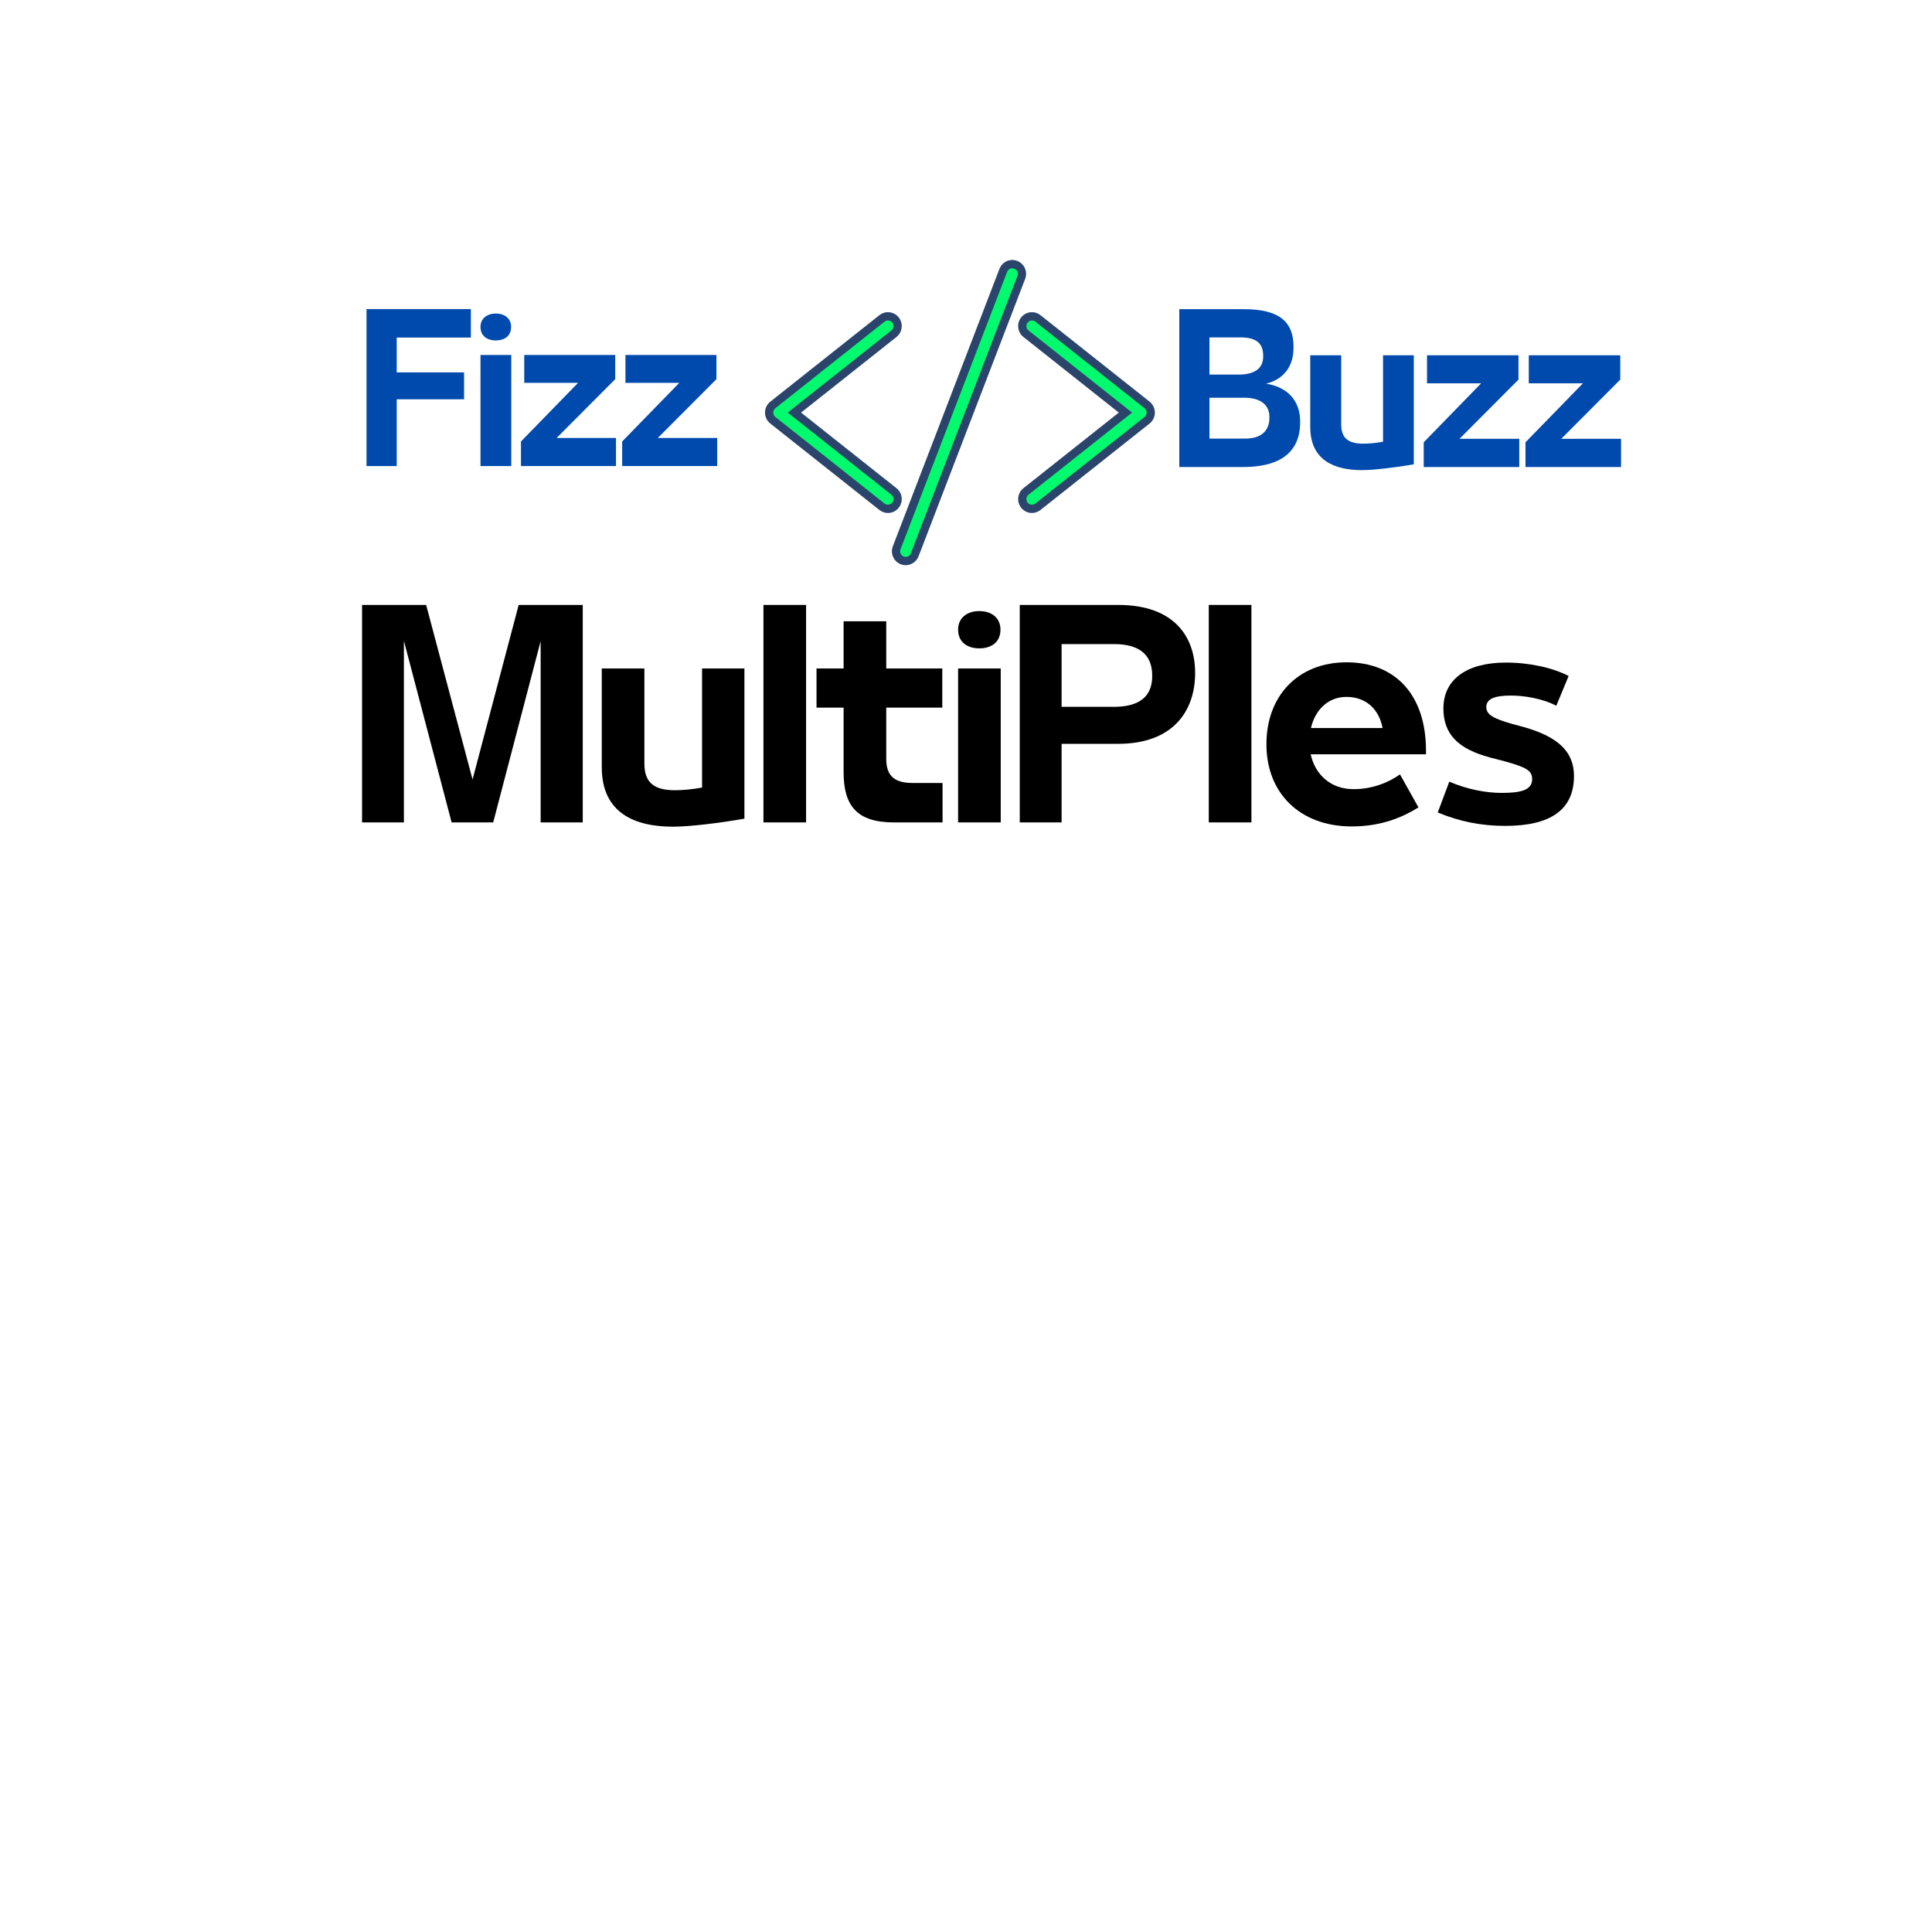 <svg xmlns="http://www.w3.org/2000/svg" xmlns:xlink="http://www.w3.org/1999/xlink" width="500" zoomAndPan="magnify" viewBox="0 0 375 375" height="500" preserveAspectRatio="xMidYMid meet" version="1.0"><defs><g/><clipPath id="f9fe367f7b"><path d="M 148.449 60 L 176 60 L 176 100 L 148.449 100 Z M 148.449 60 " clip-rule="nonzero"/></clipPath><clipPath id="a112af2eca"><path d="M 197 60 L 224.199 60 L 224.199 100 L 197 100 Z M 197 60 " clip-rule="nonzero"/></clipPath><clipPath id="7ae2378c31"><path d="M 173 50.457 L 200 50.457 L 200 109.707 L 173 109.707 Z M 173 50.457 " clip-rule="nonzero"/></clipPath></defs><rect x="-37.5" width="450" fill="#ffffff" y="-37.5" height="450" fill-opacity="1"/><rect x="-37.5" width="450" fill="#ffffff" y="-37.5" height="450" fill-opacity="1"/><rect x="-37.5" width="450" fill="#ffffff" y="-37.5" height="450" fill-opacity="1"/><path fill="#03fa6e" d="M 172.348 98.766 C 171.93 98.766 171.52 98.625 171.188 98.359 L 150.004 81.566 C 149.551 81.207 149.289 80.664 149.289 80.082 C 149.289 79.5 149.551 78.957 150.004 78.594 L 171.188 61.805 C 171.52 61.543 171.93 61.398 172.348 61.398 C 172.926 61.398 173.469 61.66 173.82 62.121 C 174.133 62.516 174.273 63.012 174.211 63.512 C 174.152 64.016 173.902 64.461 173.508 64.773 L 154.203 80.082 L 173.508 95.387 C 173.902 95.703 174.152 96.152 174.211 96.648 C 174.273 97.152 174.133 97.645 173.82 98.043 C 173.469 98.5 172.926 98.766 172.348 98.766 " fill-opacity="1" fill-rule="nonzero"/><g clip-path="url(#f9fe367f7b)"><path fill="#2a446b" d="M 172.348 60.594 C 171.75 60.594 171.168 60.797 170.695 61.172 L 149.512 77.965 C 148.859 78.48 148.488 79.25 148.488 80.082 C 148.488 80.914 148.863 81.688 149.512 82.203 L 170.695 98.992 C 171.164 99.363 171.75 99.57 172.348 99.57 C 173.176 99.57 173.941 99.195 174.453 98.539 C 174.895 97.977 175.09 97.27 175.008 96.555 C 174.922 95.84 174.566 95.199 174.004 94.758 L 155.492 80.082 L 174.004 65.41 C 174.566 64.961 174.922 64.324 175.008 63.609 C 175.09 62.895 174.895 62.188 174.453 61.621 C 173.941 60.969 173.172 60.594 172.348 60.594 Z M 172.348 62.203 C 172.668 62.203 172.984 62.348 173.195 62.617 C 173.566 63.09 173.484 63.773 173.016 64.145 L 152.906 80.082 L 173.016 96.023 C 173.484 96.391 173.566 97.074 173.195 97.547 C 172.984 97.82 172.668 97.961 172.348 97.961 C 172.117 97.961 171.883 97.887 171.684 97.73 L 150.5 80.938 C 150.238 80.73 150.086 80.414 150.086 80.082 C 150.086 79.746 150.238 79.434 150.5 79.23 L 171.684 62.438 C 171.879 62.277 172.117 62.203 172.348 62.203 " fill-opacity="1" fill-rule="nonzero"/></g><path fill="#03fa6e" d="M 200.301 98.766 C 199.723 98.766 199.184 98.5 198.824 98.043 C 198.184 97.227 198.324 96.035 199.141 95.387 L 218.449 80.082 L 199.141 64.773 C 198.324 64.129 198.184 62.938 198.824 62.121 C 199.184 61.66 199.723 61.398 200.301 61.398 C 200.719 61.398 201.129 61.543 201.461 61.805 L 222.645 78.594 C 223.098 78.957 223.359 79.5 223.359 80.082 C 223.359 80.664 223.098 81.207 222.641 81.566 L 201.461 98.359 C 201.129 98.625 200.719 98.766 200.301 98.766 " fill-opacity="1" fill-rule="nonzero"/><g clip-path="url(#a112af2eca)"><path fill="#2a446b" d="M 200.301 60.594 C 199.477 60.594 198.707 60.969 198.195 61.621 C 197.281 62.789 197.484 64.488 198.645 65.41 L 217.156 80.082 L 198.645 94.758 C 197.484 95.676 197.281 97.375 198.195 98.539 C 198.707 99.195 199.477 99.57 200.301 99.57 C 200.898 99.57 201.48 99.363 201.953 98.992 L 223.137 82.203 C 223.785 81.688 224.156 80.914 224.156 80.082 C 224.156 79.25 223.785 78.48 223.141 77.965 L 201.957 61.172 C 201.484 60.797 200.898 60.594 200.301 60.594 Z M 200.301 62.203 C 200.531 62.203 200.77 62.277 200.965 62.438 L 222.148 79.23 C 222.41 79.434 222.559 79.746 222.559 80.082 C 222.559 80.414 222.41 80.73 222.148 80.938 L 200.965 97.73 C 200.77 97.887 200.531 97.961 200.301 97.961 C 199.98 97.961 199.664 97.82 199.453 97.547 C 199.086 97.074 199.164 96.391 199.633 96.023 L 219.738 80.082 L 199.633 64.145 C 199.164 63.773 199.086 63.09 199.453 62.617 C 199.664 62.348 199.984 62.203 200.301 62.203 " fill-opacity="1" fill-rule="nonzero"/></g><path fill="#03fa6e" d="M 175.797 108.898 C 175.562 108.898 175.336 108.855 175.121 108.77 C 174.652 108.586 174.281 108.234 174.082 107.773 C 173.875 107.309 173.867 106.797 174.047 106.328 L 194.734 52.473 C 195.016 51.75 195.715 51.266 196.484 51.266 C 196.719 51.266 196.945 51.312 197.164 51.395 C 198.125 51.77 198.609 52.871 198.234 53.84 L 177.547 107.691 C 177.27 108.414 176.562 108.898 175.797 108.898 " fill-opacity="1" fill-rule="nonzero"/><g clip-path="url(#7ae2378c31)"><path fill="#2a446b" d="M 196.484 50.461 C 195.387 50.461 194.383 51.156 193.992 52.184 L 173.301 106.035 C 173.047 106.707 173.062 107.438 173.348 108.098 C 173.641 108.754 174.164 109.262 174.832 109.52 C 175.141 109.645 175.465 109.703 175.797 109.703 C 176.895 109.703 177.898 109.012 178.293 107.98 L 198.98 54.133 C 199.512 52.742 198.828 51.18 197.449 50.645 C 197.141 50.523 196.816 50.461 196.484 50.461 Z M 196.484 52.07 C 196.613 52.07 196.746 52.098 196.875 52.145 C 197.43 52.359 197.703 52.988 197.492 53.547 L 176.801 107.398 C 176.637 107.832 176.227 108.094 175.797 108.094 C 175.664 108.094 175.535 108.07 175.406 108.02 C 174.852 107.805 174.574 107.172 174.793 106.617 L 195.48 52.766 C 195.645 52.336 196.051 52.07 196.484 52.07 " fill-opacity="1" fill-rule="nonzero"/></g><g fill="#000000" fill-opacity="1"><g transform="translate(67.413, 159.628)"><g><path d="M 24.309 -8.328 L 15.301 -42.211 L 2.863 -42.211 L 2.863 0 L 10.984 0 L 10.984 -35.238 L 20.246 0 L 28.316 0 L 37.527 -35.188 L 37.527 0 L 45.699 0 L 45.699 -42.211 L 33.262 -42.211 Z M 24.309 -8.328 "/></g></g></g><g fill="#000000" fill-opacity="1"><g transform="translate(113.991, 159.628)"><g><path d="M 16.656 0.832 C 19.676 0.832 25.555 0.156 30.5 -0.73 L 30.5 -29.875 L 22.277 -29.875 L 22.277 -6.766 C 20.352 -6.402 18.477 -6.246 17.02 -6.246 C 13.117 -6.246 11.086 -7.598 11.086 -11.398 L 11.086 -29.875 L 2.812 -29.875 L 2.812 -10.723 C 2.812 -1.77 9.266 0.832 16.656 0.832 Z M 16.656 0.832 "/></g></g></g><g fill="#000000" fill-opacity="1"><g transform="translate(145.373, 159.628)"><g><path d="M 11.086 0 L 11.086 -42.211 L 2.812 -42.211 L 2.812 0 Z M 11.086 0 "/></g></g></g><g fill="#000000" fill-opacity="1"><g transform="translate(157.29, 159.628)"><g><path d="M 25.66 0 L 25.66 -7.652 L 19.883 -7.652 C 16.344 -7.652 14.73 -9.004 14.73 -12.336 L 14.73 -22.277 L 25.609 -22.277 L 25.609 -29.875 L 14.73 -29.875 L 14.73 -39.039 L 6.453 -39.039 L 6.453 -29.875 L 1.195 -29.875 L 1.195 -22.277 L 6.453 -22.277 L 6.453 -9.734 C 6.453 -3.227 9.059 0 16.188 0 Z M 25.66 0 "/></g></g></g><g fill="#000000" fill-opacity="1"><g transform="translate(183.155, 159.628)"><g><path d="M 6.922 -33.781 C 9.211 -33.781 11.035 -34.926 11.035 -37.426 C 11.035 -39.66 9.367 -41.016 6.922 -41.016 C 4.527 -41.016 2.812 -39.66 2.812 -37.426 C 2.812 -34.926 4.684 -33.781 6.922 -33.781 Z M 11.086 0 L 11.086 -29.875 L 2.812 -29.875 L 2.812 0 Z M 11.086 0 "/></g></g></g><g fill="#000000" fill-opacity="1"><g transform="translate(195.072, 159.628)"><g><path d="M 10.984 0 L 10.984 -15.25 L 21.965 -15.25 C 32.531 -15.25 36.902 -21.547 36.902 -28.992 L 36.902 -29.043 C 36.902 -35.863 33 -42.211 21.965 -42.211 L 2.863 -42.211 L 2.863 0 Z M 10.984 -34.613 L 21.133 -34.613 C 25.922 -34.613 28.574 -32.688 28.574 -28.473 L 28.574 -28.418 C 28.574 -24.254 25.867 -22.434 21.133 -22.434 L 10.984 -22.434 Z M 10.984 -34.613 "/></g></g></g><g fill="#000000" fill-opacity="1"><g transform="translate(231.814, 159.628)"><g><path d="M 11.086 0 L 11.086 -42.211 L 2.812 -42.211 L 2.812 0 Z M 11.086 0 "/></g></g></g><g fill="#000000" fill-opacity="1"><g transform="translate(243.732, 159.628)"><g><path d="M 33.051 -13.949 C 33.051 -24.621 27.223 -31.074 17.645 -31.074 C 8.172 -31.074 2.082 -24.516 2.082 -15.199 L 2.082 -15.148 C 2.082 -5.672 8.59 0.781 18.633 0.781 C 24.465 0.781 28.574 -1.039 31.594 -2.914 L 28.004 -9.316 C 25.816 -7.754 22.641 -6.453 19 -6.453 C 14.469 -6.453 11.504 -9.367 10.672 -13.219 L 33.051 -13.219 Z M 17.594 -24.359 C 21.602 -24.359 23.996 -21.758 24.621 -18.32 L 10.723 -18.32 C 11.504 -21.758 14 -24.359 17.594 -24.359 Z M 17.594 -24.359 "/></g></g></g><g fill="#000000" fill-opacity="1"><g transform="translate(276.935, 159.628)"><g><path d="M 15.25 0.676 C 24.152 0.676 28.574 -2.551 28.574 -9.004 C 28.574 -13.742 25.453 -16.656 18.738 -18.531 L 16.605 -19.102 C 13.012 -20.145 11.555 -20.871 11.555 -22.383 C 11.555 -24.047 13.324 -24.621 16.344 -24.621 C 18.895 -24.621 22.484 -24.047 25.141 -22.641 L 27.535 -28.418 C 24.465 -30.031 19.883 -31.023 15.355 -31.023 C 7.598 -31.023 3.227 -27.637 3.227 -22.121 C 3.227 -17.176 6.039 -14.262 12.285 -12.598 L 15.094 -11.867 C 19.465 -10.672 20.457 -9.992 20.457 -8.379 C 20.457 -6.195 18.062 -5.727 14.523 -5.727 C 11.504 -5.727 7.859 -6.402 4.371 -7.91 L 2.133 -1.926 C 6.402 -0.156 10.566 0.676 15.25 0.676 Z M 15.25 0.676 "/></g></g></g><g fill="#004aad" fill-opacity="1"><g transform="translate(69.076, 90.464)"><g><path d="M 7.926 0 L 7.926 -12.961 L 21 -12.961 L 21 -18.184 L 7.926 -18.184 L 7.926 -24.945 L 22.316 -24.945 L 22.316 -30.469 L 2.066 -30.469 L 2.066 0 Z M 7.926 0 "/></g></g></g><g fill="#004aad" fill-opacity="1"><g transform="translate(91.238, 90.464)"><g><path d="M 4.996 -24.383 C 6.648 -24.383 7.965 -25.207 7.965 -27.012 C 7.965 -28.625 6.762 -29.602 4.996 -29.602 C 3.27 -29.602 2.027 -28.625 2.027 -27.012 C 2.027 -25.207 3.383 -24.383 4.996 -24.383 Z M 8 0 L 8 -21.562 L 2.027 -21.562 L 2.027 0 Z M 8 0 "/></g></g></g><g fill="#004aad" fill-opacity="1"><g transform="translate(99.84, 90.464)"><g><path d="M 19.574 -16.867 L 19.574 -21.562 L 1.914 -21.562 L 1.914 -16.152 L 12.359 -16.152 L 1.277 -4.77 L 1.277 0 L 19.723 0 L 19.723 -5.449 L 8.191 -5.449 Z M 19.574 -16.867 "/></g></g></g><g fill="#004aad" fill-opacity="1"><g transform="translate(119.485, 90.464)"><g><path d="M 19.574 -16.867 L 19.574 -21.562 L 1.914 -21.562 L 1.914 -16.152 L 12.359 -16.152 L 1.277 -4.77 L 1.277 0 L 19.723 0 L 19.723 -5.449 L 8.191 -5.449 Z M 19.574 -16.867 "/></g></g></g><g fill="#004aad" fill-opacity="1"><g transform="translate(226.823, 90.646)"><g><path d="M 14.504 0 C 20.891 0 25.535 -2.305 25.535 -8.688 L 25.535 -8.84 C 25.535 -12.844 23.117 -15.527 18.926 -16.168 C 22.211 -17 24.25 -19.379 24.25 -23.156 L 24.25 -23.309 C 24.25 -28.105 21.609 -30.637 14.582 -30.637 L 2.078 -30.637 L 2.078 0 Z M 7.934 -25.16 L 13.902 -25.16 C 16.773 -25.16 18.359 -24.215 18.359 -21.609 L 18.359 -21.457 C 18.359 -19.078 16.621 -17.945 13.637 -17.945 L 7.934 -17.945 Z M 7.934 -13.449 L 14.695 -13.449 C 17.754 -13.449 19.566 -12.125 19.566 -9.746 L 19.566 -9.559 C 19.566 -6.988 17.945 -5.516 14.883 -5.516 L 7.934 -5.516 Z M 7.934 -13.449 "/></g></g></g><g fill="#004aad" fill-opacity="1"><g transform="translate(252.28, 90.646)"><g><path d="M 12.09 0.605 C 14.277 0.605 18.547 0.113 22.137 -0.527 L 22.137 -21.684 L 16.168 -21.684 L 16.168 -4.91 C 14.77 -4.645 13.41 -4.531 12.352 -4.531 C 9.52 -4.531 8.047 -5.516 8.047 -8.273 L 8.047 -21.684 L 2.039 -21.684 L 2.039 -7.781 C 2.039 -1.285 6.723 0.605 12.09 0.605 Z M 12.09 0.605 "/></g></g></g><g fill="#004aad" fill-opacity="1"><g transform="translate(275.056, 90.646)"><g><path d="M 19.68 -16.961 L 19.68 -21.684 L 1.926 -21.684 L 1.926 -16.242 L 12.43 -16.242 L 1.285 -4.797 L 1.285 0 L 19.832 0 L 19.832 -5.477 L 8.234 -5.477 Z M 19.68 -16.961 "/></g></g></g><g fill="#004aad" fill-opacity="1"><g transform="translate(294.81, 90.646)"><g><path d="M 19.68 -16.961 L 19.68 -21.684 L 1.926 -21.684 L 1.926 -16.242 L 12.43 -16.242 L 1.285 -4.797 L 1.285 0 L 19.832 0 L 19.832 -5.477 L 8.234 -5.477 Z M 19.68 -16.961 "/></g></g></g></svg>